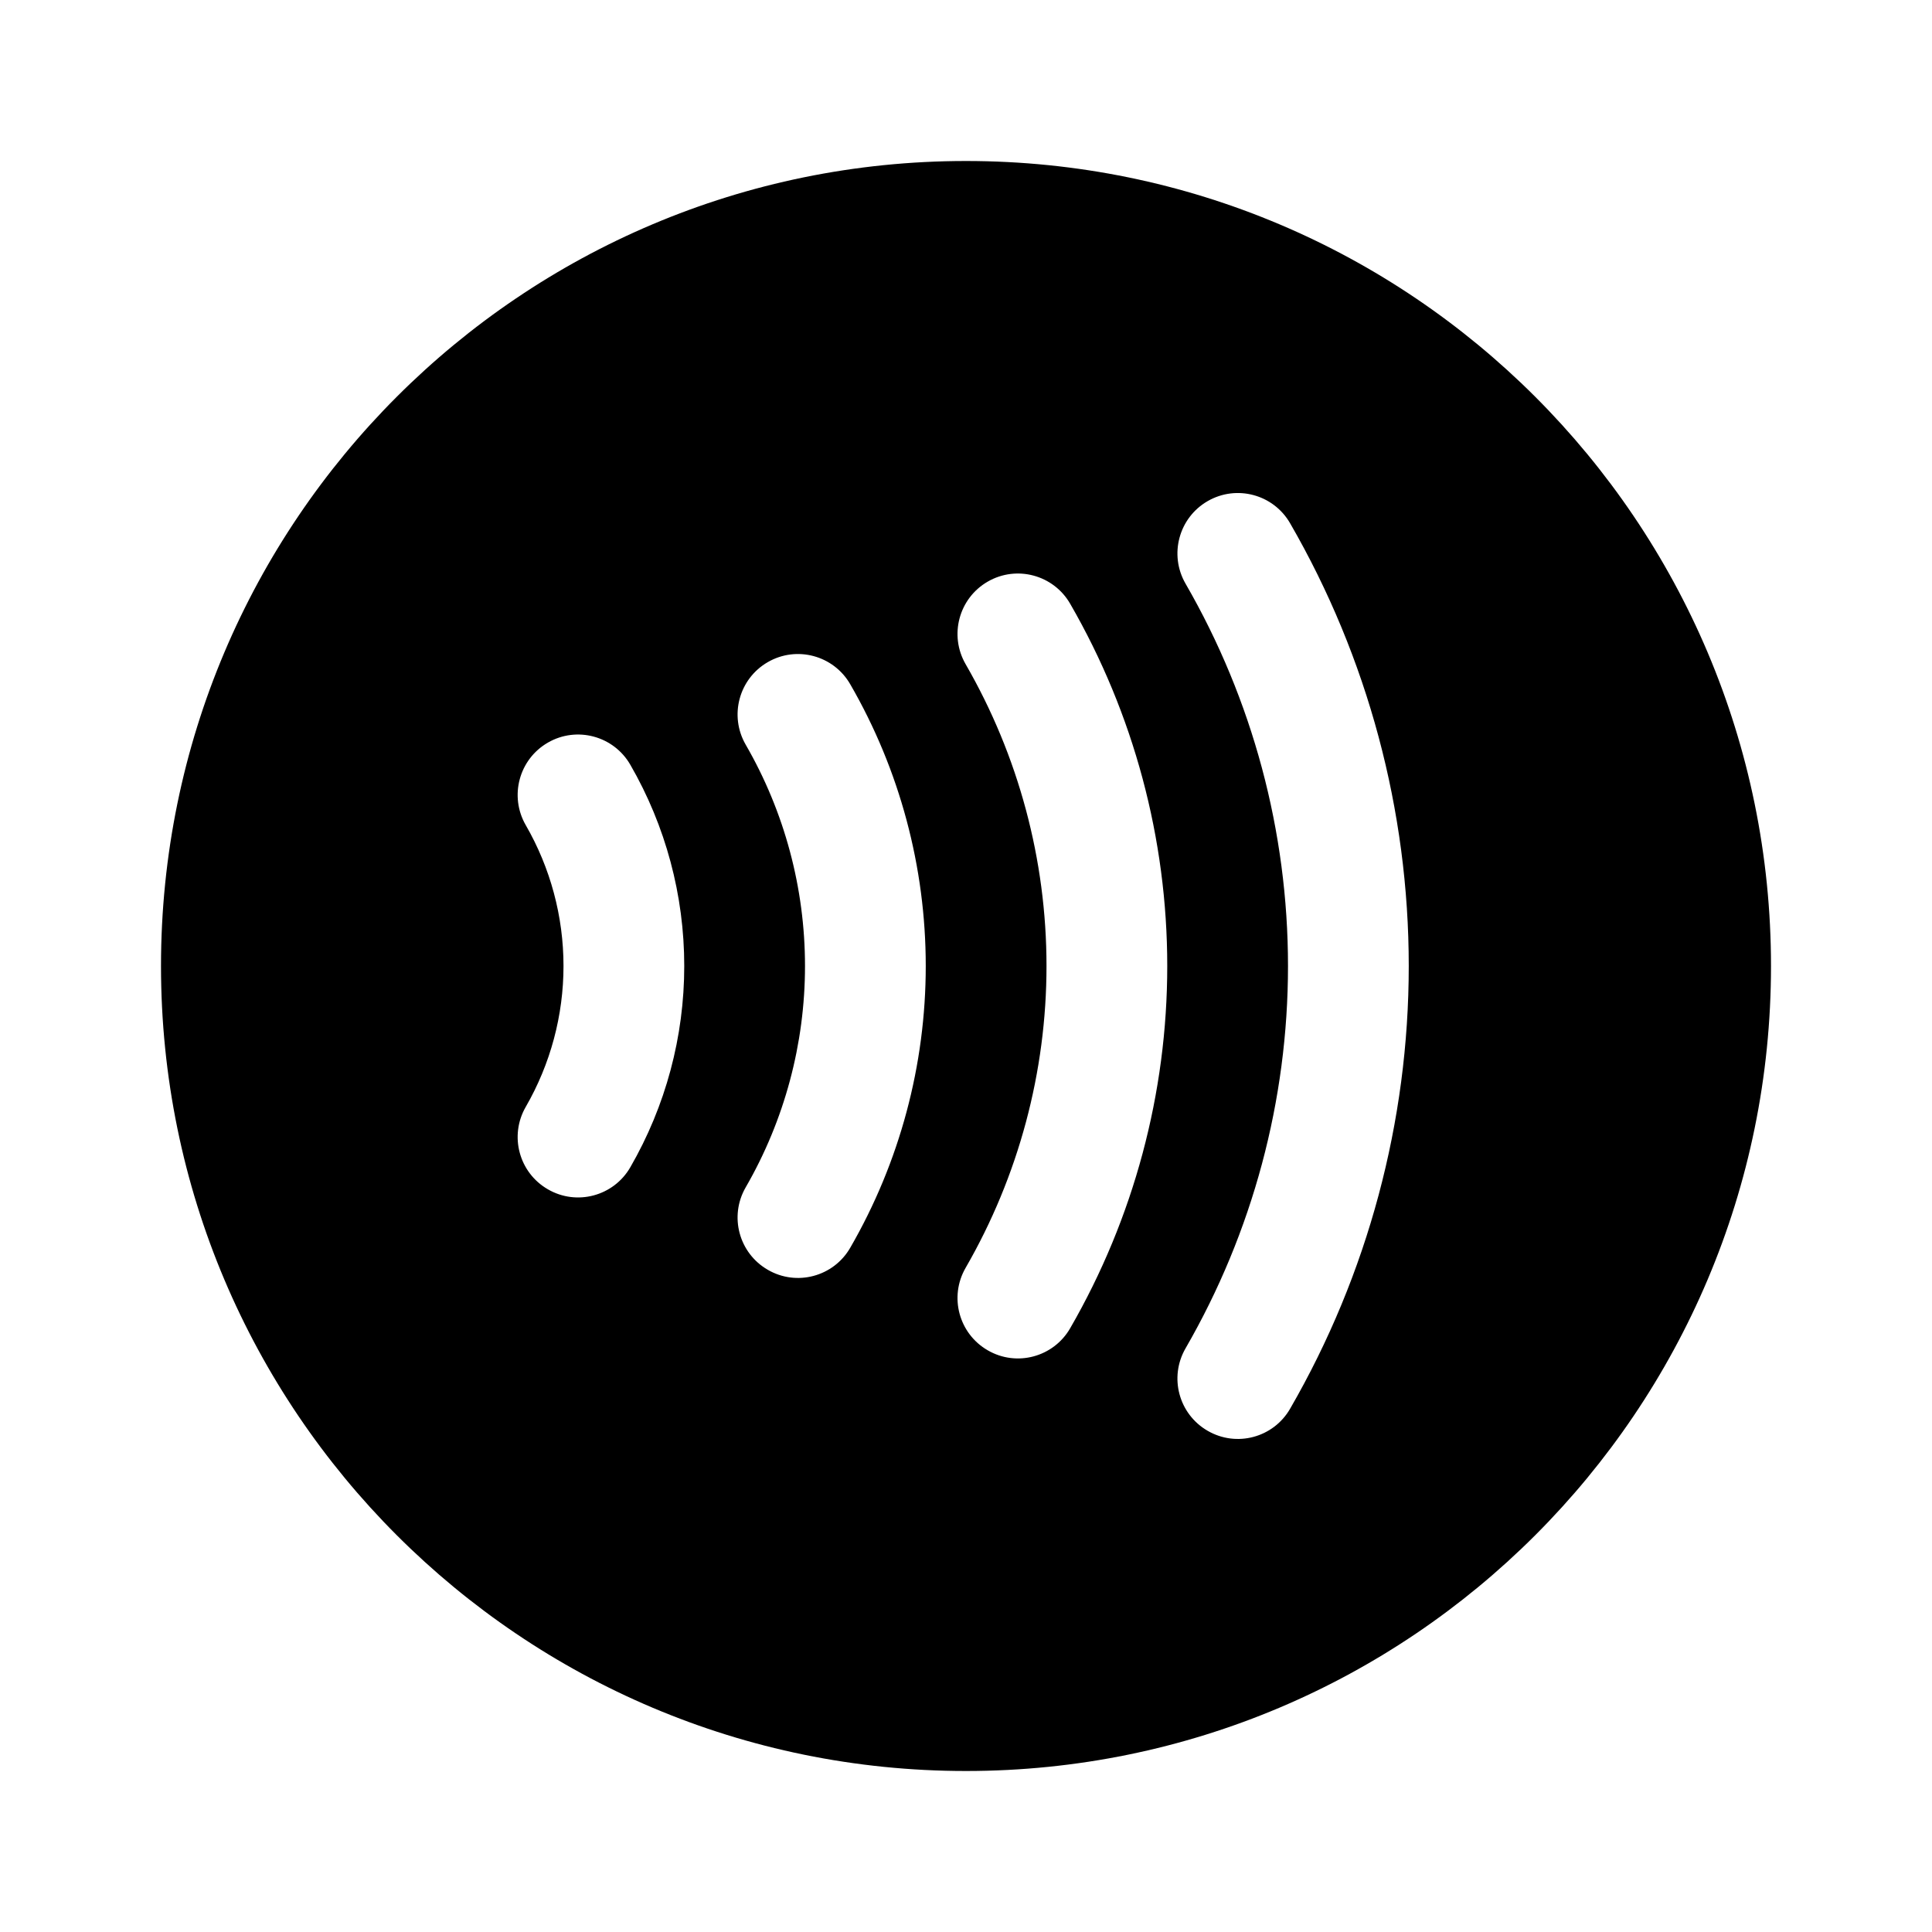 <svg width="24" height="24" viewBox="0 0 24 24" fill="currentColor" xmlns="http://www.w3.org/2000/svg"><path fill-rule="evenodd" clip-rule="evenodd" d="M22 12C22 17.523 17.523 22 12 22C6.477 22 2 17.523 2 12C2 6.477 6.477 2 12 2C17.523 2 22 6.477 22 12ZM16.026 6.5C15.819 6.141 15.361 6.018 15.002 6.225C14.643 6.432 14.52 6.891 14.727 7.25C15.561 8.694 16 10.332 16 12C16 13.668 15.561 15.306 14.727 16.75C14.52 17.109 14.643 17.567 15.002 17.774C15.361 17.982 15.819 17.859 16.026 17.5C16.992 15.828 17.5 13.931 17.5 12C17.5 10.069 16.992 8.172 16.026 6.5ZM12.27 7.225C12.628 7.018 13.087 7.141 13.294 7.5C14.084 8.868 14.5 10.42 14.5 12C14.5 13.58 14.084 15.132 13.294 16.5C13.087 16.859 12.628 16.982 12.27 16.774C11.911 16.567 11.788 16.109 11.995 15.75C12.653 14.61 13 13.316 13 12C13 10.683 12.653 9.39 11.995 8.25C11.788 7.891 11.911 7.432 12.27 7.225ZM9.538 8.225C9.896 8.018 10.355 8.141 10.562 8.5C11.177 9.564 11.5 10.771 11.5 12C11.5 13.229 11.177 14.436 10.562 15.5C10.355 15.859 9.896 15.982 9.538 15.774C9.179 15.567 9.056 15.109 9.263 14.75C9.746 13.914 10 12.965 10 12C10 11.034 9.746 10.086 9.263 9.25C9.056 8.891 9.179 8.432 9.538 8.225ZM6.806 9.225C7.164 9.018 7.623 9.141 7.83 9.5C8.269 10.26 8.5 11.122 8.5 12C8.5 12.878 8.269 13.74 7.83 14.5C7.623 14.859 7.164 14.982 6.806 14.774C6.447 14.567 6.324 14.109 6.531 13.75C6.838 13.218 7 12.614 7 12C7 11.386 6.838 10.782 6.531 10.25C6.324 9.891 6.447 9.432 6.806 9.225Z"/></svg>
